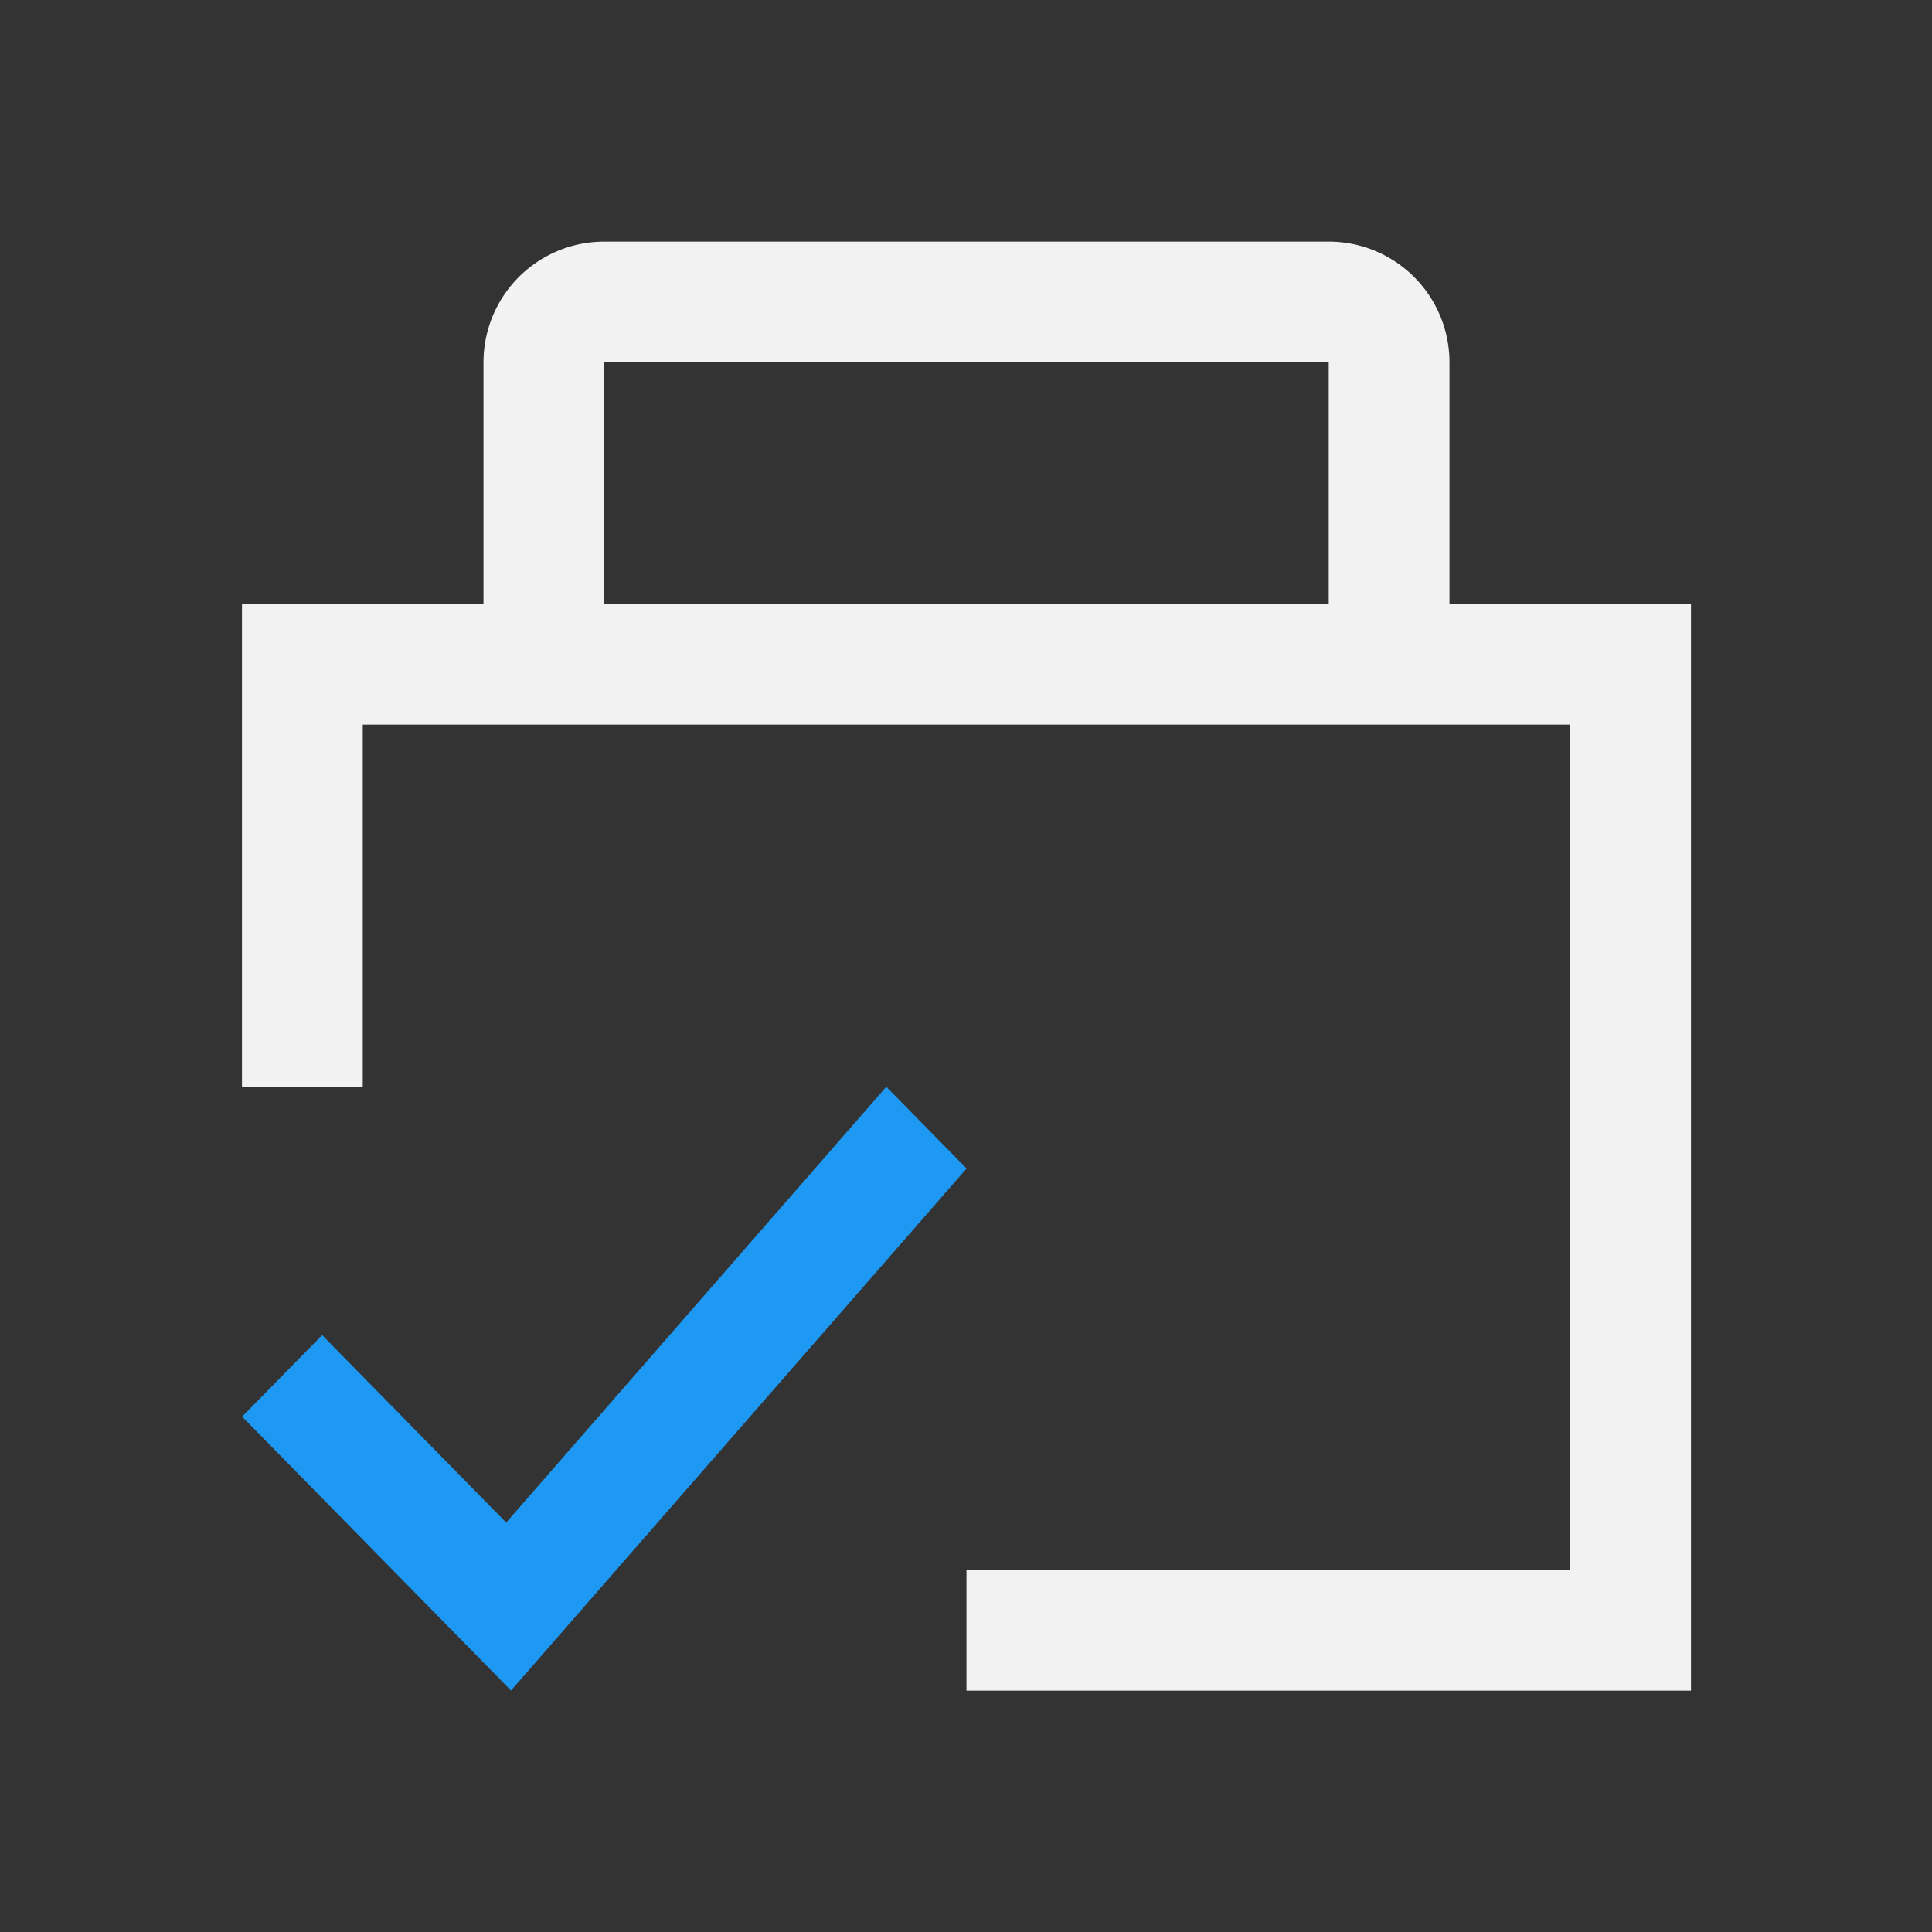 <svg xmlns="http://www.w3.org/2000/svg" viewBox="0 0 16 16">
  <rect x="0" y="0" width="16" height="16" fill="#333333" stroke="none"/>
  <defs id="defs3051">
    <style type="text/css" id="current-color-scheme">
      .ColorScheme-Text {
        color:#f2f2f2
      }
      </style>
  </defs>
  <g transform="translate(-421.71-531.79)">
 <path style="fill:currentColor;fill-opacity:1;stroke:none" 
     d="m426.714 533.791a1 1 0 0 0 -1 1v2h-2v4h1v-3h10v7h-5v1h6v-9h-2v-2a1 1 0 0 0 -1 -1zm0 1h6v2h-6z"
     class="ColorScheme-Text"
     />
  <path d="m429.05 540.79l-3.148 3.609-1.524-1.552-.663.675 2.227 2.268 3.773-4.323z" style="shape-rendering:auto;color-interpolation-filters:linearRGB;fill:#1d99f3;image-rendering:auto;color:#f2f2f2fill-rule:evenodd;color-rendering:auto;color-interpolation:sRGB"/>
</g>
</svg>
